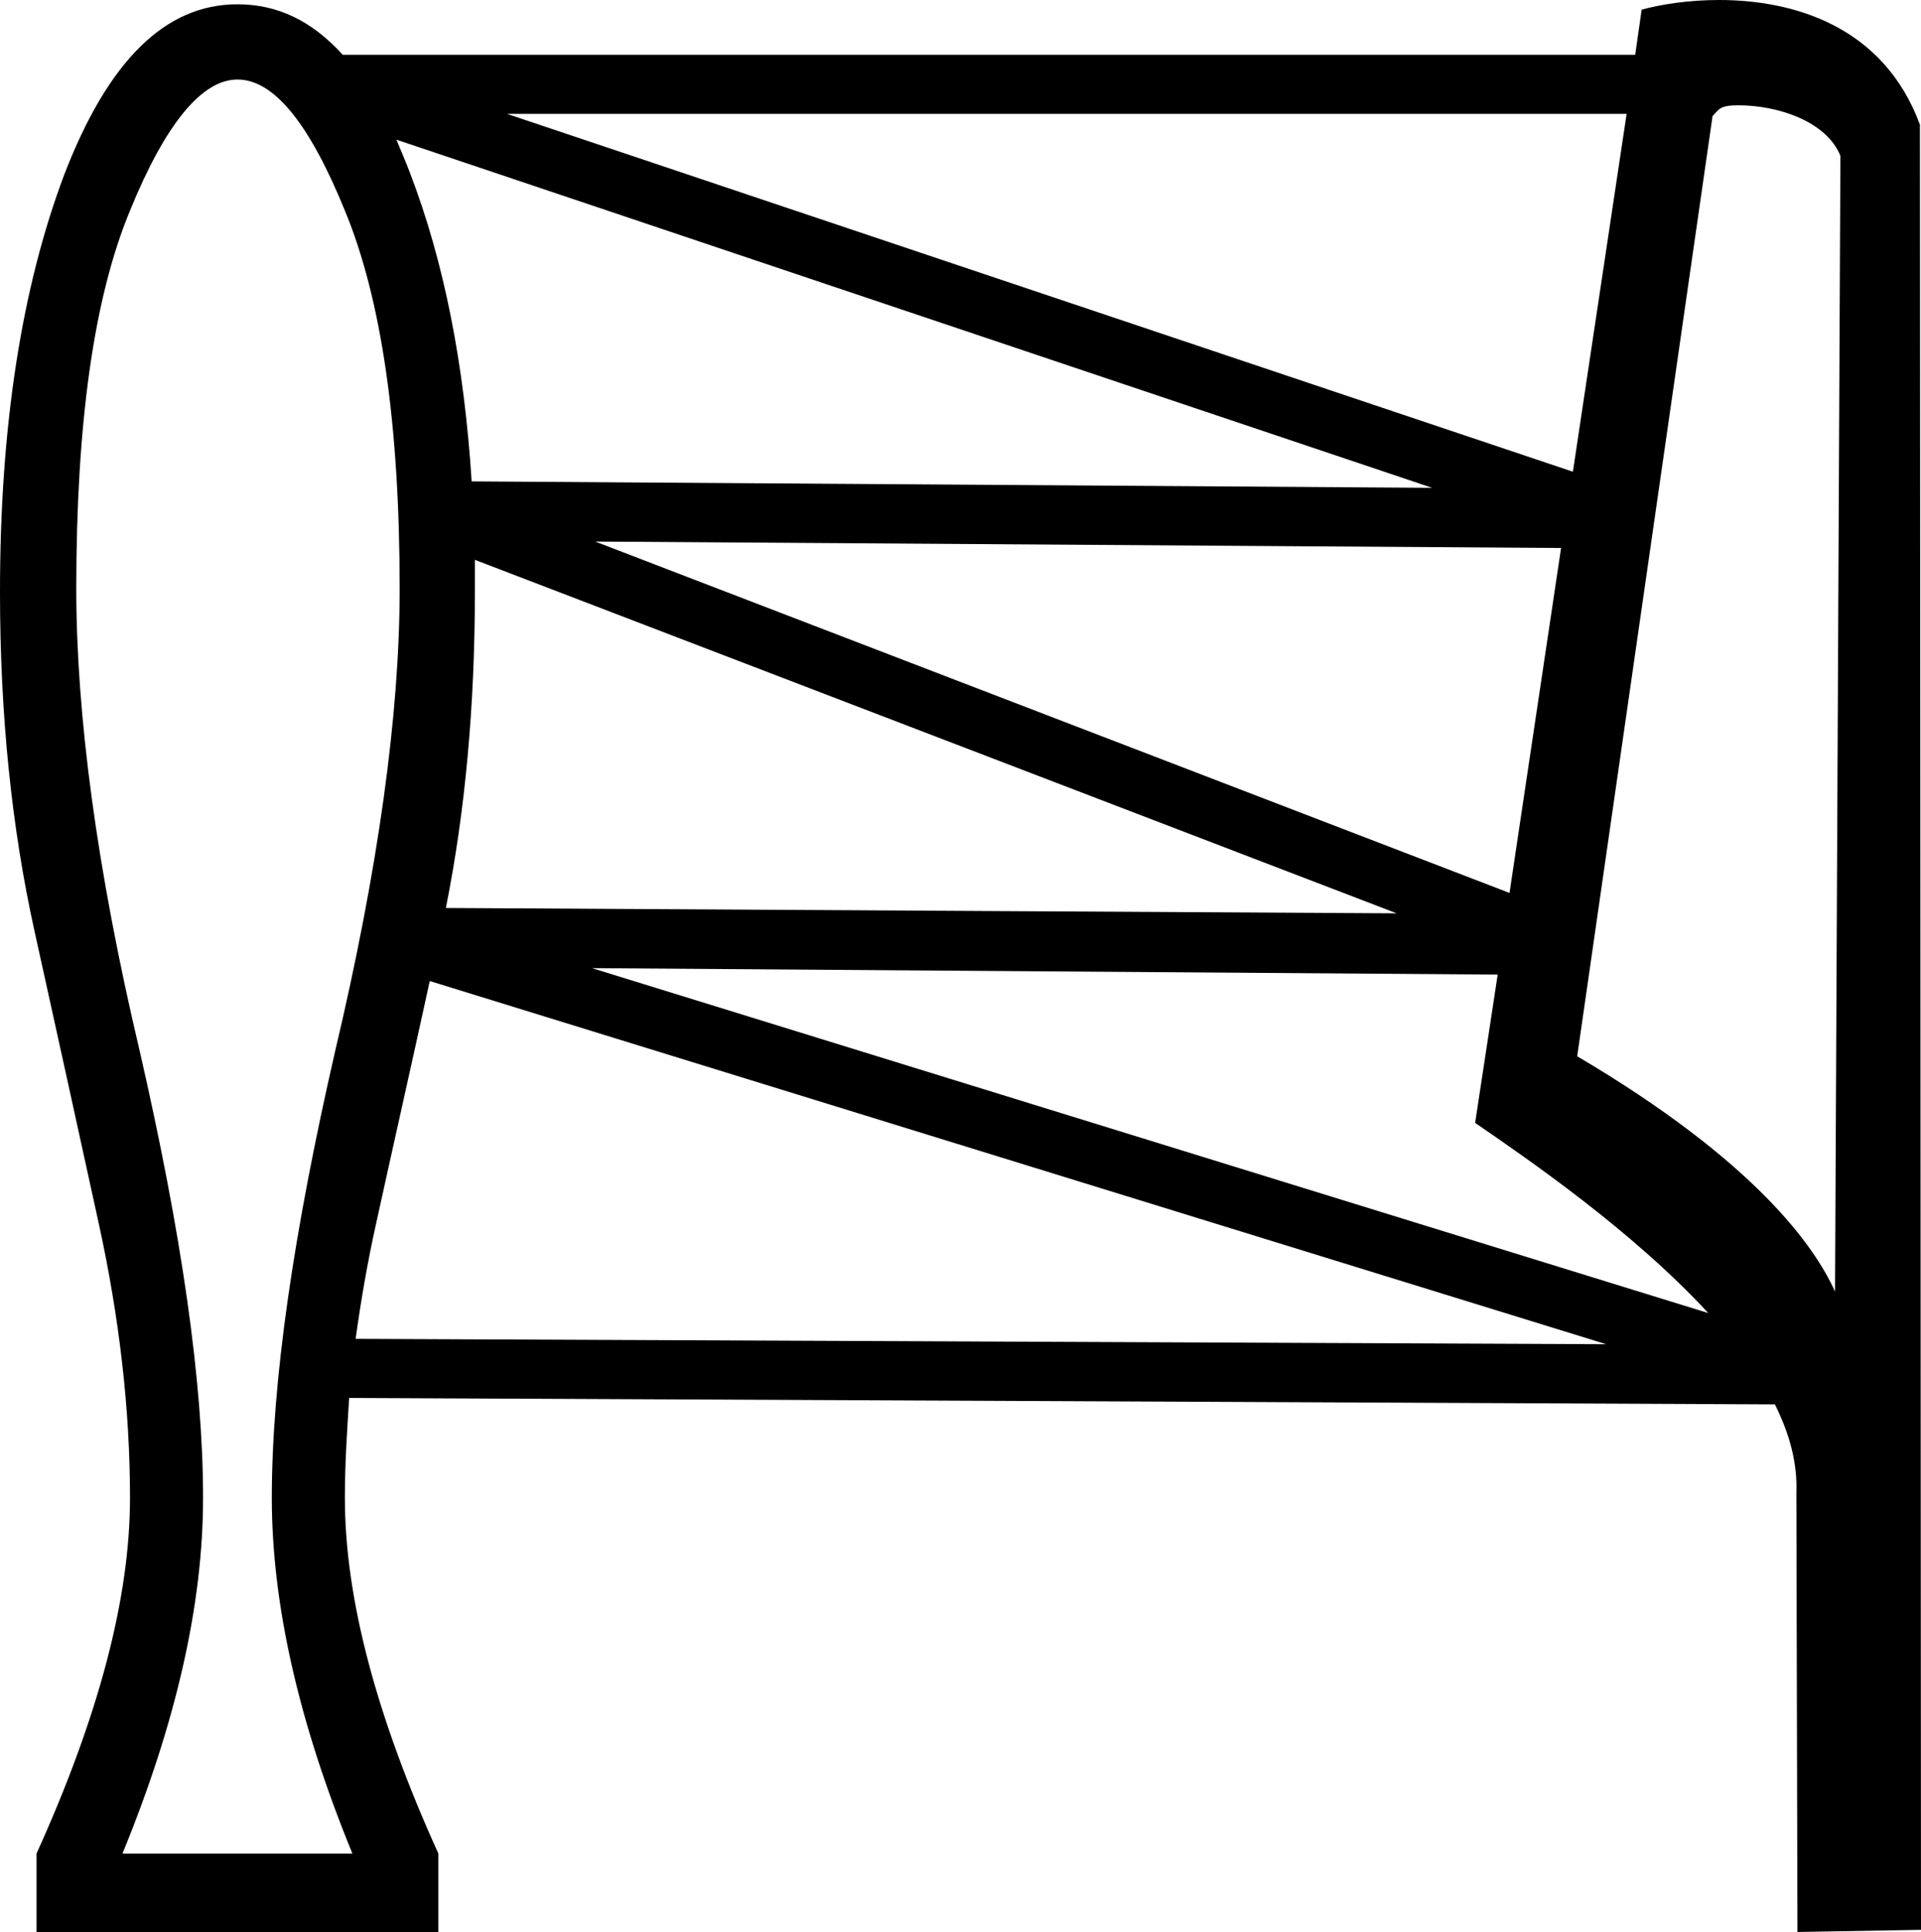 <?xml version='1.0' encoding ='UTF-8' standalone='no'?>
<svg width='17.88' height='17.98' xmlns='http://www.w3.org/2000/svg' xmlns:xlink='http://www.w3.org/1999/xlink'  version='1.1' >
<path style='fill:black; stroke:none' d=' M 15.14 1.06  L 14.64 4.39  L 4.72 1.06  Z  M 3.69 1.3  L 13.33 4.54  L 13.33 4.54  L 4.39 4.48  C 4.32 3.38 4.13 2.43 3.82 1.62  C 3.78 1.51 3.73 1.4 3.69 1.3  Z  M 5.54 5.04  L 14.53 5.1  L 14.05 8.31  L 5.54 5.04  Z  M 4.42 5.21  L 13 8.5  L 4.15 8.45  C 4.33 7.55 4.42 6.57 4.42 5.51  C 4.42 5.41 4.42 5.3 4.42 5.21  Z  M 16.18 0.98  C 16.55 0.98 17 1.13 17.13 1.45  L 17.08 12.02  C 16.89 11.6 16.34 10.81 14.68 9.83  L 15.94 1.08  C 16 1.02 16 0.98 16.18 0.98  Z  M 5.51 9.01  L 13.94 9.07  L 13.73 10.45  C 14.21 10.78 15.19 11.45 15.9 12.22  L 5.51 9.01  Z  M 4 9.13  L 14.95 12.51  L 3.31 12.46  C 3.36 12.1 3.42 11.75 3.5 11.39  C 3.66 10.66 3.83 9.91 4 9.13  Z  M 2.21 0.74  C 2.55 0.74 2.88 1.15 3.21 1.96  C 3.55 2.78 3.72 3.95 3.72 5.48  C 3.72 6.65 3.52 8.09 3.12 9.78  C 2.73 11.48 2.53 12.86 2.53 13.94  C 2.53 14.93 2.78 16.03 3.28 17.25  L 1.14 17.25  C 1.64 16.03 1.89 14.93 1.89 13.94  C 1.89 12.86 1.69 11.48 1.3 9.78  C 0.9 8.09 0.71 6.65 0.71 5.48  C 0.71 3.95 0.87 2.78 1.21 1.96  C 1.54 1.15 1.88 0.74 2.21 0.74  Z  M 16 0  C 15.72 0 15.46 0.04 15.28 0.09  L 15.22 0.51  L 3.19 0.51  C 2.9 0.19 2.58 0.04 2.21 0.04  C 1.54 0.04 1.01 0.56 0.6 1.62  C 0.2 2.68 0 3.97 0 5.51  C 0 6.66 0.11 7.71 0.32 8.66  C 0.53 9.61 0.73 10.52 0.92 11.39  C 1.11 12.26 1.21 13.11 1.21 13.94  C 1.21 14.87 0.92 15.97 0.34 17.25  L 0.34 17.98  L 4.08 17.98  L 4.08 17.25  C 3.5 15.97 3.21 14.87 3.21 13.94  C 3.21 13.63 3.23 13.32 3.25 13.01  L 16.52 13.07  C 16.66 13.35 16.73 13.62 16.72 13.89  L 16.73 17.98  L 17.88 17.96  L 17.87 1.16  C 17.53 0.24 16.69 0 16 0  Z '/></svg>
